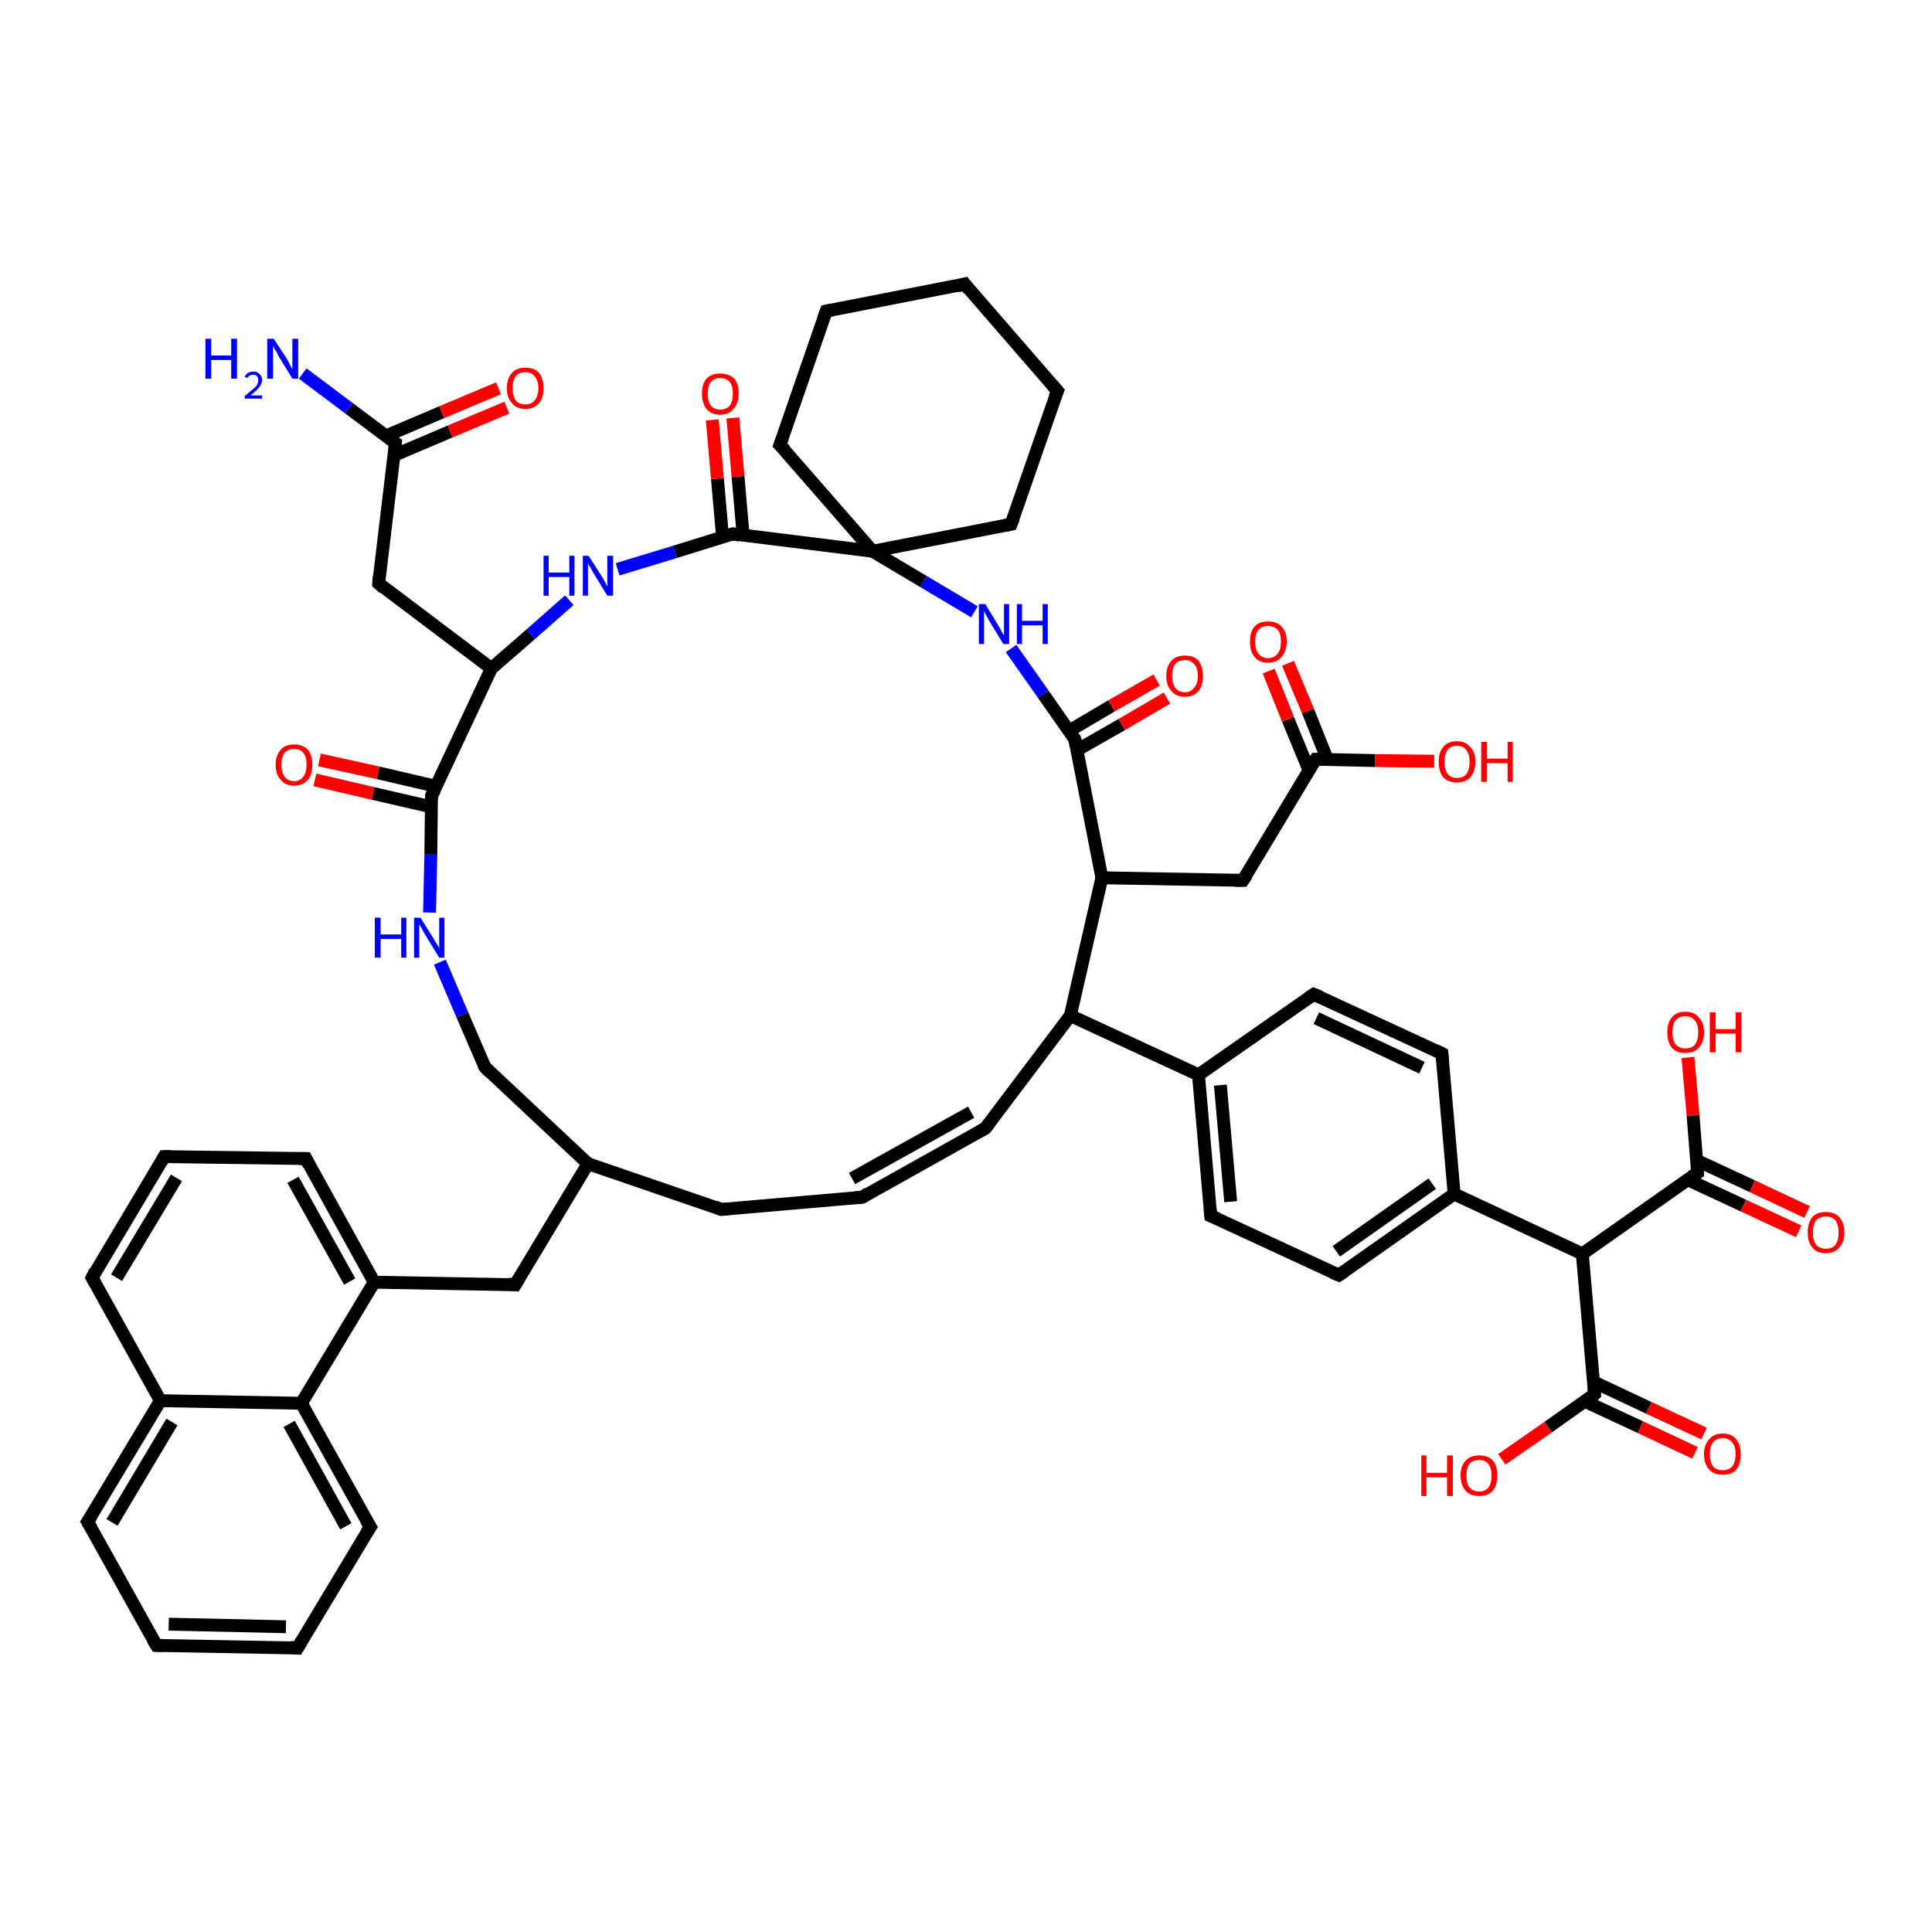 <?xml version='1.0' encoding='iso-8859-1'?>
<svg version='1.1' baseProfile='full'
              xmlns='http://www.w3.org/2000/svg'
                      xmlns:rdkit='http://www.rdkit.org/xml'
                      xmlns:xlink='http://www.w3.org/1999/xlink'
                  xml:space='preserve'
width='300px' height='300px' viewBox='0 0 300 300'>
<!-- END OF HEADER -->
<rect style='opacity:1.0;fill:#FFFFFF;stroke:none' width='300.0' height='300.0' x='0.0' y='0.0'> </rect>
<path class='bond-0 atom-0 atom-1' d='M 263.2,225.6 L 254.7,221.6' style='fill:none;fill-rule:evenodd;stroke:#FF0000;stroke-width:2.0px;stroke-linecap:butt;stroke-linejoin:miter;stroke-opacity:1' />
<path class='bond-0 atom-0 atom-1' d='M 254.7,221.6 L 246.1,217.6' style='fill:none;fill-rule:evenodd;stroke:#000000;stroke-width:2.0px;stroke-linecap:butt;stroke-linejoin:miter;stroke-opacity:1' />
<path class='bond-0 atom-0 atom-1' d='M 264.6,222.6 L 256.0,218.6' style='fill:none;fill-rule:evenodd;stroke:#FF0000;stroke-width:2.0px;stroke-linecap:butt;stroke-linejoin:miter;stroke-opacity:1' />
<path class='bond-0 atom-0 atom-1' d='M 256.0,218.6 L 247.5,214.6' style='fill:none;fill-rule:evenodd;stroke:#000000;stroke-width:2.0px;stroke-linecap:butt;stroke-linejoin:miter;stroke-opacity:1' />
<path class='bond-1 atom-1 atom-2' d='M 247.6,216.5 L 240.4,221.6' style='fill:none;fill-rule:evenodd;stroke:#000000;stroke-width:2.0px;stroke-linecap:butt;stroke-linejoin:miter;stroke-opacity:1' />
<path class='bond-1 atom-1 atom-2' d='M 240.4,221.6 L 233.2,226.6' style='fill:none;fill-rule:evenodd;stroke:#FF0000;stroke-width:2.0px;stroke-linecap:butt;stroke-linejoin:miter;stroke-opacity:1' />
<path class='bond-2 atom-1 atom-3' d='M 247.6,216.5 L 245.7,194.7' style='fill:none;fill-rule:evenodd;stroke:#000000;stroke-width:2.0px;stroke-linecap:butt;stroke-linejoin:miter;stroke-opacity:1' />
<path class='bond-3 atom-3 atom-4' d='M 245.7,194.7 L 263.6,182.1' style='fill:none;fill-rule:evenodd;stroke:#000000;stroke-width:2.0px;stroke-linecap:butt;stroke-linejoin:miter;stroke-opacity:1' />
<path class='bond-4 atom-4 atom-5' d='M 262.1,183.2 L 270.7,187.2' style='fill:none;fill-rule:evenodd;stroke:#000000;stroke-width:2.0px;stroke-linecap:butt;stroke-linejoin:miter;stroke-opacity:1' />
<path class='bond-4 atom-4 atom-5' d='M 270.7,187.2 L 279.3,191.2' style='fill:none;fill-rule:evenodd;stroke:#FF0000;stroke-width:2.0px;stroke-linecap:butt;stroke-linejoin:miter;stroke-opacity:1' />
<path class='bond-4 atom-4 atom-5' d='M 263.5,180.2 L 272.1,184.2' style='fill:none;fill-rule:evenodd;stroke:#000000;stroke-width:2.0px;stroke-linecap:butt;stroke-linejoin:miter;stroke-opacity:1' />
<path class='bond-4 atom-4 atom-5' d='M 272.1,184.2 L 280.6,188.2' style='fill:none;fill-rule:evenodd;stroke:#FF0000;stroke-width:2.0px;stroke-linecap:butt;stroke-linejoin:miter;stroke-opacity:1' />
<path class='bond-5 atom-4 atom-6' d='M 263.6,182.1 L 262.9,173.2' style='fill:none;fill-rule:evenodd;stroke:#000000;stroke-width:2.0px;stroke-linecap:butt;stroke-linejoin:miter;stroke-opacity:1' />
<path class='bond-5 atom-4 atom-6' d='M 262.9,173.2 L 262.1,164.2' style='fill:none;fill-rule:evenodd;stroke:#FF0000;stroke-width:2.0px;stroke-linecap:butt;stroke-linejoin:miter;stroke-opacity:1' />
<path class='bond-6 atom-3 atom-7' d='M 245.7,194.7 L 225.8,185.4' style='fill:none;fill-rule:evenodd;stroke:#000000;stroke-width:2.0px;stroke-linecap:butt;stroke-linejoin:miter;stroke-opacity:1' />
<path class='bond-7 atom-7 atom-8' d='M 225.8,185.4 L 207.9,198.0' style='fill:none;fill-rule:evenodd;stroke:#000000;stroke-width:2.0px;stroke-linecap:butt;stroke-linejoin:miter;stroke-opacity:1' />
<path class='bond-7 atom-7 atom-8' d='M 222.4,183.8 L 207.5,194.3' style='fill:none;fill-rule:evenodd;stroke:#000000;stroke-width:2.0px;stroke-linecap:butt;stroke-linejoin:miter;stroke-opacity:1' />
<path class='bond-8 atom-8 atom-9' d='M 207.9,198.0 L 188.0,188.8' style='fill:none;fill-rule:evenodd;stroke:#000000;stroke-width:2.0px;stroke-linecap:butt;stroke-linejoin:miter;stroke-opacity:1' />
<path class='bond-9 atom-9 atom-10' d='M 188.0,188.8 L 186.1,166.9' style='fill:none;fill-rule:evenodd;stroke:#000000;stroke-width:2.0px;stroke-linecap:butt;stroke-linejoin:miter;stroke-opacity:1' />
<path class='bond-9 atom-9 atom-10' d='M 191.1,186.6 L 189.5,168.5' style='fill:none;fill-rule:evenodd;stroke:#000000;stroke-width:2.0px;stroke-linecap:butt;stroke-linejoin:miter;stroke-opacity:1' />
<path class='bond-10 atom-10 atom-11' d='M 186.1,166.9 L 204.0,154.4' style='fill:none;fill-rule:evenodd;stroke:#000000;stroke-width:2.0px;stroke-linecap:butt;stroke-linejoin:miter;stroke-opacity:1' />
<path class='bond-11 atom-11 atom-12' d='M 204.0,154.4 L 223.9,163.6' style='fill:none;fill-rule:evenodd;stroke:#000000;stroke-width:2.0px;stroke-linecap:butt;stroke-linejoin:miter;stroke-opacity:1' />
<path class='bond-11 atom-11 atom-12' d='M 204.4,158.1 L 220.8,165.8' style='fill:none;fill-rule:evenodd;stroke:#000000;stroke-width:2.0px;stroke-linecap:butt;stroke-linejoin:miter;stroke-opacity:1' />
<path class='bond-12 atom-10 atom-13' d='M 186.1,166.9 L 166.2,157.7' style='fill:none;fill-rule:evenodd;stroke:#000000;stroke-width:2.0px;stroke-linecap:butt;stroke-linejoin:miter;stroke-opacity:1' />
<path class='bond-13 atom-13 atom-14' d='M 166.2,157.7 L 153.0,175.2' style='fill:none;fill-rule:evenodd;stroke:#000000;stroke-width:2.0px;stroke-linecap:butt;stroke-linejoin:miter;stroke-opacity:1' />
<path class='bond-14 atom-14 atom-15' d='M 153.0,175.2 L 133.9,185.9' style='fill:none;fill-rule:evenodd;stroke:#000000;stroke-width:2.0px;stroke-linecap:butt;stroke-linejoin:miter;stroke-opacity:1' />
<path class='bond-14 atom-14 atom-15' d='M 150.8,172.7 L 132.3,183.0' style='fill:none;fill-rule:evenodd;stroke:#000000;stroke-width:2.0px;stroke-linecap:butt;stroke-linejoin:miter;stroke-opacity:1' />
<path class='bond-15 atom-15 atom-16' d='M 133.9,185.9 L 112.0,187.8' style='fill:none;fill-rule:evenodd;stroke:#000000;stroke-width:2.0px;stroke-linecap:butt;stroke-linejoin:miter;stroke-opacity:1' />
<path class='bond-16 atom-16 atom-17' d='M 112.0,187.8 L 91.3,180.7' style='fill:none;fill-rule:evenodd;stroke:#000000;stroke-width:2.0px;stroke-linecap:butt;stroke-linejoin:miter;stroke-opacity:1' />
<path class='bond-17 atom-17 atom-18' d='M 91.3,180.7 L 75.3,165.7' style='fill:none;fill-rule:evenodd;stroke:#000000;stroke-width:2.0px;stroke-linecap:butt;stroke-linejoin:miter;stroke-opacity:1' />
<path class='bond-18 atom-18 atom-19' d='M 75.3,165.7 L 71.8,157.6' style='fill:none;fill-rule:evenodd;stroke:#000000;stroke-width:2.0px;stroke-linecap:butt;stroke-linejoin:miter;stroke-opacity:1' />
<path class='bond-18 atom-18 atom-19' d='M 71.8,157.6 L 68.3,149.4' style='fill:none;fill-rule:evenodd;stroke:#0000FF;stroke-width:2.0px;stroke-linecap:butt;stroke-linejoin:miter;stroke-opacity:1' />
<path class='bond-19 atom-19 atom-20' d='M 66.7,141.7 L 66.9,132.7' style='fill:none;fill-rule:evenodd;stroke:#0000FF;stroke-width:2.0px;stroke-linecap:butt;stroke-linejoin:miter;stroke-opacity:1' />
<path class='bond-19 atom-19 atom-20' d='M 66.9,132.7 L 67.0,123.6' style='fill:none;fill-rule:evenodd;stroke:#000000;stroke-width:2.0px;stroke-linecap:butt;stroke-linejoin:miter;stroke-opacity:1' />
<path class='bond-20 atom-20 atom-21' d='M 67.7,122.1 L 58.7,120.0' style='fill:none;fill-rule:evenodd;stroke:#000000;stroke-width:2.0px;stroke-linecap:butt;stroke-linejoin:miter;stroke-opacity:1' />
<path class='bond-20 atom-20 atom-21' d='M 58.7,120.0 L 49.6,118.0' style='fill:none;fill-rule:evenodd;stroke:#FF0000;stroke-width:2.0px;stroke-linecap:butt;stroke-linejoin:miter;stroke-opacity:1' />
<path class='bond-20 atom-20 atom-21' d='M 67.0,125.3 L 57.9,123.2' style='fill:none;fill-rule:evenodd;stroke:#000000;stroke-width:2.0px;stroke-linecap:butt;stroke-linejoin:miter;stroke-opacity:1' />
<path class='bond-20 atom-20 atom-21' d='M 57.9,123.2 L 48.9,121.1' style='fill:none;fill-rule:evenodd;stroke:#FF0000;stroke-width:2.0px;stroke-linecap:butt;stroke-linejoin:miter;stroke-opacity:1' />
<path class='bond-21 atom-20 atom-22' d='M 67.0,123.6 L 76.3,103.8' style='fill:none;fill-rule:evenodd;stroke:#000000;stroke-width:2.0px;stroke-linecap:butt;stroke-linejoin:miter;stroke-opacity:1' />
<path class='bond-22 atom-22 atom-23' d='M 76.3,103.8 L 82.4,98.5' style='fill:none;fill-rule:evenodd;stroke:#000000;stroke-width:2.0px;stroke-linecap:butt;stroke-linejoin:miter;stroke-opacity:1' />
<path class='bond-22 atom-22 atom-23' d='M 82.4,98.5 L 88.4,93.2' style='fill:none;fill-rule:evenodd;stroke:#0000FF;stroke-width:2.0px;stroke-linecap:butt;stroke-linejoin:miter;stroke-opacity:1' />
<path class='bond-23 atom-23 atom-24' d='M 95.9,88.4 L 104.8,85.7' style='fill:none;fill-rule:evenodd;stroke:#0000FF;stroke-width:2.0px;stroke-linecap:butt;stroke-linejoin:miter;stroke-opacity:1' />
<path class='bond-23 atom-23 atom-24' d='M 104.8,85.7 L 113.8,82.9' style='fill:none;fill-rule:evenodd;stroke:#000000;stroke-width:2.0px;stroke-linecap:butt;stroke-linejoin:miter;stroke-opacity:1' />
<path class='bond-24 atom-24 atom-25' d='M 115.4,83.2 L 114.6,74.0' style='fill:none;fill-rule:evenodd;stroke:#000000;stroke-width:2.0px;stroke-linecap:butt;stroke-linejoin:miter;stroke-opacity:1' />
<path class='bond-24 atom-24 atom-25' d='M 114.6,74.0 L 113.8,64.9' style='fill:none;fill-rule:evenodd;stroke:#FF0000;stroke-width:2.0px;stroke-linecap:butt;stroke-linejoin:miter;stroke-opacity:1' />
<path class='bond-24 atom-24 atom-25' d='M 112.2,83.4 L 111.4,74.3' style='fill:none;fill-rule:evenodd;stroke:#000000;stroke-width:2.0px;stroke-linecap:butt;stroke-linejoin:miter;stroke-opacity:1' />
<path class='bond-24 atom-24 atom-25' d='M 111.4,74.3 L 110.6,65.2' style='fill:none;fill-rule:evenodd;stroke:#FF0000;stroke-width:2.0px;stroke-linecap:butt;stroke-linejoin:miter;stroke-opacity:1' />
<path class='bond-25 atom-24 atom-26' d='M 113.8,82.9 L 135.5,85.6' style='fill:none;fill-rule:evenodd;stroke:#000000;stroke-width:2.0px;stroke-linecap:butt;stroke-linejoin:miter;stroke-opacity:1' />
<path class='bond-26 atom-26 atom-27' d='M 135.5,85.6 L 143.4,90.3' style='fill:none;fill-rule:evenodd;stroke:#000000;stroke-width:2.0px;stroke-linecap:butt;stroke-linejoin:miter;stroke-opacity:1' />
<path class='bond-26 atom-26 atom-27' d='M 143.4,90.3 L 151.3,95.0' style='fill:none;fill-rule:evenodd;stroke:#0000FF;stroke-width:2.0px;stroke-linecap:butt;stroke-linejoin:miter;stroke-opacity:1' />
<path class='bond-27 atom-27 atom-28' d='M 157.0,100.7 L 162.0,107.8' style='fill:none;fill-rule:evenodd;stroke:#0000FF;stroke-width:2.0px;stroke-linecap:butt;stroke-linejoin:miter;stroke-opacity:1' />
<path class='bond-27 atom-27 atom-28' d='M 162.0,107.8 L 166.9,114.8' style='fill:none;fill-rule:evenodd;stroke:#000000;stroke-width:2.0px;stroke-linecap:butt;stroke-linejoin:miter;stroke-opacity:1' />
<path class='bond-28 atom-28 atom-29' d='M 167.2,116.5 L 174.2,112.5' style='fill:none;fill-rule:evenodd;stroke:#000000;stroke-width:2.0px;stroke-linecap:butt;stroke-linejoin:miter;stroke-opacity:1' />
<path class='bond-28 atom-28 atom-29' d='M 174.2,112.5 L 181.2,108.4' style='fill:none;fill-rule:evenodd;stroke:#FF0000;stroke-width:2.0px;stroke-linecap:butt;stroke-linejoin:miter;stroke-opacity:1' />
<path class='bond-28 atom-28 atom-29' d='M 166.0,113.5 L 172.6,109.6' style='fill:none;fill-rule:evenodd;stroke:#000000;stroke-width:2.0px;stroke-linecap:butt;stroke-linejoin:miter;stroke-opacity:1' />
<path class='bond-28 atom-28 atom-29' d='M 172.6,109.6 L 179.6,105.6' style='fill:none;fill-rule:evenodd;stroke:#FF0000;stroke-width:2.0px;stroke-linecap:butt;stroke-linejoin:miter;stroke-opacity:1' />
<path class='bond-29 atom-28 atom-30' d='M 166.9,114.8 L 171.1,136.3' style='fill:none;fill-rule:evenodd;stroke:#000000;stroke-width:2.0px;stroke-linecap:butt;stroke-linejoin:miter;stroke-opacity:1' />
<path class='bond-30 atom-30 atom-31' d='M 171.1,136.3 L 193.0,136.7' style='fill:none;fill-rule:evenodd;stroke:#000000;stroke-width:2.0px;stroke-linecap:butt;stroke-linejoin:miter;stroke-opacity:1' />
<path class='bond-31 atom-31 atom-32' d='M 193.0,136.7 L 204.3,117.9' style='fill:none;fill-rule:evenodd;stroke:#000000;stroke-width:2.0px;stroke-linecap:butt;stroke-linejoin:miter;stroke-opacity:1' />
<path class='bond-32 atom-32 atom-33' d='M 206.1,117.9 L 203.1,110.4' style='fill:none;fill-rule:evenodd;stroke:#000000;stroke-width:2.0px;stroke-linecap:butt;stroke-linejoin:miter;stroke-opacity:1' />
<path class='bond-32 atom-32 atom-33' d='M 203.1,110.4 L 200.0,103.0' style='fill:none;fill-rule:evenodd;stroke:#FF0000;stroke-width:2.0px;stroke-linecap:butt;stroke-linejoin:miter;stroke-opacity:1' />
<path class='bond-32 atom-32 atom-33' d='M 203.3,119.7 L 200.0,111.7' style='fill:none;fill-rule:evenodd;stroke:#000000;stroke-width:2.0px;stroke-linecap:butt;stroke-linejoin:miter;stroke-opacity:1' />
<path class='bond-32 atom-32 atom-33' d='M 200.0,111.7 L 197.0,104.2' style='fill:none;fill-rule:evenodd;stroke:#FF0000;stroke-width:2.0px;stroke-linecap:butt;stroke-linejoin:miter;stroke-opacity:1' />
<path class='bond-33 atom-32 atom-34' d='M 204.3,117.9 L 213.5,118.1' style='fill:none;fill-rule:evenodd;stroke:#000000;stroke-width:2.0px;stroke-linecap:butt;stroke-linejoin:miter;stroke-opacity:1' />
<path class='bond-33 atom-32 atom-34' d='M 213.5,118.1 L 222.7,118.2' style='fill:none;fill-rule:evenodd;stroke:#FF0000;stroke-width:2.0px;stroke-linecap:butt;stroke-linejoin:miter;stroke-opacity:1' />
<path class='bond-34 atom-26 atom-35' d='M 135.5,85.6 L 157.0,81.4' style='fill:none;fill-rule:evenodd;stroke:#000000;stroke-width:2.0px;stroke-linecap:butt;stroke-linejoin:miter;stroke-opacity:1' />
<path class='bond-35 atom-35 atom-36' d='M 157.0,81.4 L 164.2,60.7' style='fill:none;fill-rule:evenodd;stroke:#000000;stroke-width:2.0px;stroke-linecap:butt;stroke-linejoin:miter;stroke-opacity:1' />
<path class='bond-36 atom-36 atom-37' d='M 164.2,60.7 L 149.8,44.1' style='fill:none;fill-rule:evenodd;stroke:#000000;stroke-width:2.0px;stroke-linecap:butt;stroke-linejoin:miter;stroke-opacity:1' />
<path class='bond-37 atom-37 atom-38' d='M 149.8,44.1 L 128.3,48.3' style='fill:none;fill-rule:evenodd;stroke:#000000;stroke-width:2.0px;stroke-linecap:butt;stroke-linejoin:miter;stroke-opacity:1' />
<path class='bond-38 atom-38 atom-39' d='M 128.3,48.3 L 121.1,69.1' style='fill:none;fill-rule:evenodd;stroke:#000000;stroke-width:2.0px;stroke-linecap:butt;stroke-linejoin:miter;stroke-opacity:1' />
<path class='bond-39 atom-22 atom-40' d='M 76.3,103.8 L 58.8,90.6' style='fill:none;fill-rule:evenodd;stroke:#000000;stroke-width:2.0px;stroke-linecap:butt;stroke-linejoin:miter;stroke-opacity:1' />
<path class='bond-40 atom-40 atom-41' d='M 58.8,90.6 L 61.4,68.8' style='fill:none;fill-rule:evenodd;stroke:#000000;stroke-width:2.0px;stroke-linecap:butt;stroke-linejoin:miter;stroke-opacity:1' />
<path class='bond-41 atom-41 atom-42' d='M 61.2,70.7 L 69.9,67.0' style='fill:none;fill-rule:evenodd;stroke:#000000;stroke-width:2.0px;stroke-linecap:butt;stroke-linejoin:miter;stroke-opacity:1' />
<path class='bond-41 atom-41 atom-42' d='M 69.9,67.0 L 78.7,63.3' style='fill:none;fill-rule:evenodd;stroke:#FF0000;stroke-width:2.0px;stroke-linecap:butt;stroke-linejoin:miter;stroke-opacity:1' />
<path class='bond-41 atom-41 atom-42' d='M 59.9,67.7 L 68.6,64.0' style='fill:none;fill-rule:evenodd;stroke:#000000;stroke-width:2.0px;stroke-linecap:butt;stroke-linejoin:miter;stroke-opacity:1' />
<path class='bond-41 atom-41 atom-42' d='M 68.6,64.0 L 77.4,60.3' style='fill:none;fill-rule:evenodd;stroke:#FF0000;stroke-width:2.0px;stroke-linecap:butt;stroke-linejoin:miter;stroke-opacity:1' />
<path class='bond-42 atom-41 atom-43' d='M 61.4,68.8 L 54.2,63.4' style='fill:none;fill-rule:evenodd;stroke:#000000;stroke-width:2.0px;stroke-linecap:butt;stroke-linejoin:miter;stroke-opacity:1' />
<path class='bond-42 atom-41 atom-43' d='M 54.2,63.4 L 47.0,58.0' style='fill:none;fill-rule:evenodd;stroke:#0000FF;stroke-width:2.0px;stroke-linecap:butt;stroke-linejoin:miter;stroke-opacity:1' />
<path class='bond-43 atom-17 atom-44' d='M 91.3,180.7 L 80.0,199.5' style='fill:none;fill-rule:evenodd;stroke:#000000;stroke-width:2.0px;stroke-linecap:butt;stroke-linejoin:miter;stroke-opacity:1' />
<path class='bond-44 atom-44 atom-45' d='M 80.0,199.5 L 58.1,199.1' style='fill:none;fill-rule:evenodd;stroke:#000000;stroke-width:2.0px;stroke-linecap:butt;stroke-linejoin:miter;stroke-opacity:1' />
<path class='bond-45 atom-45 atom-46' d='M 58.1,199.1 L 46.8,217.9' style='fill:none;fill-rule:evenodd;stroke:#000000;stroke-width:2.0px;stroke-linecap:butt;stroke-linejoin:miter;stroke-opacity:1' />
<path class='bond-46 atom-46 atom-47' d='M 46.8,217.9 L 57.5,237.1' style='fill:none;fill-rule:evenodd;stroke:#000000;stroke-width:2.0px;stroke-linecap:butt;stroke-linejoin:miter;stroke-opacity:1' />
<path class='bond-46 atom-46 atom-47' d='M 44.9,221.1 L 53.7,237.0' style='fill:none;fill-rule:evenodd;stroke:#000000;stroke-width:2.0px;stroke-linecap:butt;stroke-linejoin:miter;stroke-opacity:1' />
<path class='bond-47 atom-47 atom-48' d='M 57.5,237.1 L 46.2,255.9' style='fill:none;fill-rule:evenodd;stroke:#000000;stroke-width:2.0px;stroke-linecap:butt;stroke-linejoin:miter;stroke-opacity:1' />
<path class='bond-48 atom-48 atom-49' d='M 46.2,255.9 L 24.3,255.5' style='fill:none;fill-rule:evenodd;stroke:#000000;stroke-width:2.0px;stroke-linecap:butt;stroke-linejoin:miter;stroke-opacity:1' />
<path class='bond-48 atom-48 atom-49' d='M 44.4,252.6 L 26.2,252.2' style='fill:none;fill-rule:evenodd;stroke:#000000;stroke-width:2.0px;stroke-linecap:butt;stroke-linejoin:miter;stroke-opacity:1' />
<path class='bond-49 atom-49 atom-50' d='M 24.3,255.5 L 13.6,236.3' style='fill:none;fill-rule:evenodd;stroke:#000000;stroke-width:2.0px;stroke-linecap:butt;stroke-linejoin:miter;stroke-opacity:1' />
<path class='bond-50 atom-50 atom-51' d='M 13.6,236.3 L 24.9,217.5' style='fill:none;fill-rule:evenodd;stroke:#000000;stroke-width:2.0px;stroke-linecap:butt;stroke-linejoin:miter;stroke-opacity:1' />
<path class='bond-50 atom-50 atom-51' d='M 17.4,236.4 L 26.7,220.8' style='fill:none;fill-rule:evenodd;stroke:#000000;stroke-width:2.0px;stroke-linecap:butt;stroke-linejoin:miter;stroke-opacity:1' />
<path class='bond-51 atom-51 atom-52' d='M 24.9,217.5 L 14.3,198.4' style='fill:none;fill-rule:evenodd;stroke:#000000;stroke-width:2.0px;stroke-linecap:butt;stroke-linejoin:miter;stroke-opacity:1' />
<path class='bond-52 atom-52 atom-53' d='M 14.3,198.4 L 25.5,179.6' style='fill:none;fill-rule:evenodd;stroke:#000000;stroke-width:2.0px;stroke-linecap:butt;stroke-linejoin:miter;stroke-opacity:1' />
<path class='bond-52 atom-52 atom-53' d='M 18.1,198.4 L 27.4,182.9' style='fill:none;fill-rule:evenodd;stroke:#000000;stroke-width:2.0px;stroke-linecap:butt;stroke-linejoin:miter;stroke-opacity:1' />
<path class='bond-53 atom-53 atom-54' d='M 25.5,179.6 L 47.5,179.9' style='fill:none;fill-rule:evenodd;stroke:#000000;stroke-width:2.0px;stroke-linecap:butt;stroke-linejoin:miter;stroke-opacity:1' />
<path class='bond-54 atom-12 atom-7' d='M 223.9,163.6 L 225.8,185.4' style='fill:none;fill-rule:evenodd;stroke:#000000;stroke-width:2.0px;stroke-linecap:butt;stroke-linejoin:miter;stroke-opacity:1' />
<path class='bond-55 atom-30 atom-13' d='M 171.1,136.3 L 166.2,157.7' style='fill:none;fill-rule:evenodd;stroke:#000000;stroke-width:2.0px;stroke-linecap:butt;stroke-linejoin:miter;stroke-opacity:1' />
<path class='bond-56 atom-39 atom-26' d='M 121.1,69.1 L 135.5,85.6' style='fill:none;fill-rule:evenodd;stroke:#000000;stroke-width:2.0px;stroke-linecap:butt;stroke-linejoin:miter;stroke-opacity:1' />
<path class='bond-57 atom-51 atom-46' d='M 24.9,217.5 L 46.8,217.9' style='fill:none;fill-rule:evenodd;stroke:#000000;stroke-width:2.0px;stroke-linecap:butt;stroke-linejoin:miter;stroke-opacity:1' />
<path class='bond-58 atom-54 atom-45' d='M 47.5,179.9 L 58.1,199.1' style='fill:none;fill-rule:evenodd;stroke:#000000;stroke-width:2.0px;stroke-linecap:butt;stroke-linejoin:miter;stroke-opacity:1' />
<path class='bond-58 atom-54 atom-45' d='M 45.5,183.2 L 54.3,199.0' style='fill:none;fill-rule:evenodd;stroke:#000000;stroke-width:2.0px;stroke-linecap:butt;stroke-linejoin:miter;stroke-opacity:1' />
<path d='M 247.3,216.8 L 247.6,216.5 L 247.5,215.4' style='fill:none;stroke:#000000;stroke-width:2.0px;stroke-linecap:butt;stroke-linejoin:miter;stroke-opacity:1;' />
<path d='M 262.7,182.7 L 263.6,182.1 L 263.6,181.7' style='fill:none;stroke:#000000;stroke-width:2.0px;stroke-linecap:butt;stroke-linejoin:miter;stroke-opacity:1;' />
<path d='M 208.8,197.4 L 207.9,198.0 L 206.9,197.6' style='fill:none;stroke:#000000;stroke-width:2.0px;stroke-linecap:butt;stroke-linejoin:miter;stroke-opacity:1;' />
<path d='M 189.0,189.2 L 188.0,188.8 L 187.9,187.7' style='fill:none;stroke:#000000;stroke-width:2.0px;stroke-linecap:butt;stroke-linejoin:miter;stroke-opacity:1;' />
<path d='M 203.1,155.0 L 204.0,154.4 L 205.0,154.8' style='fill:none;stroke:#000000;stroke-width:2.0px;stroke-linecap:butt;stroke-linejoin:miter;stroke-opacity:1;' />
<path d='M 222.9,163.1 L 223.9,163.6 L 224.0,164.7' style='fill:none;stroke:#000000;stroke-width:2.0px;stroke-linecap:butt;stroke-linejoin:miter;stroke-opacity:1;' />
<path d='M 153.7,174.3 L 153.0,175.2 L 152.1,175.7' style='fill:none;stroke:#000000;stroke-width:2.0px;stroke-linecap:butt;stroke-linejoin:miter;stroke-opacity:1;' />
<path d='M 134.8,185.3 L 133.9,185.9 L 132.8,186.0' style='fill:none;stroke:#000000;stroke-width:2.0px;stroke-linecap:butt;stroke-linejoin:miter;stroke-opacity:1;' />
<path d='M 113.1,187.7 L 112.0,187.8 L 111.0,187.4' style='fill:none;stroke:#000000;stroke-width:2.0px;stroke-linecap:butt;stroke-linejoin:miter;stroke-opacity:1;' />
<path d='M 76.1,166.5 L 75.3,165.7 L 75.1,165.3' style='fill:none;stroke:#000000;stroke-width:2.0px;stroke-linecap:butt;stroke-linejoin:miter;stroke-opacity:1;' />
<path d='M 67.0,124.1 L 67.0,123.6 L 67.5,122.6' style='fill:none;stroke:#000000;stroke-width:2.0px;stroke-linecap:butt;stroke-linejoin:miter;stroke-opacity:1;' />
<path d='M 113.3,83.1 L 113.8,82.9 L 114.9,83.1' style='fill:none;stroke:#000000;stroke-width:2.0px;stroke-linecap:butt;stroke-linejoin:miter;stroke-opacity:1;' />
<path d='M 166.7,114.5 L 166.9,114.8 L 167.1,115.9' style='fill:none;stroke:#000000;stroke-width:2.0px;stroke-linecap:butt;stroke-linejoin:miter;stroke-opacity:1;' />
<path d='M 191.9,136.7 L 193.0,136.7 L 193.6,135.8' style='fill:none;stroke:#000000;stroke-width:2.0px;stroke-linecap:butt;stroke-linejoin:miter;stroke-opacity:1;' />
<path d='M 203.7,118.8 L 204.3,117.9 L 204.8,117.9' style='fill:none;stroke:#000000;stroke-width:2.0px;stroke-linecap:butt;stroke-linejoin:miter;stroke-opacity:1;' />
<path d='M 156.0,81.6 L 157.0,81.4 L 157.4,80.4' style='fill:none;stroke:#000000;stroke-width:2.0px;stroke-linecap:butt;stroke-linejoin:miter;stroke-opacity:1;' />
<path d='M 163.8,61.7 L 164.2,60.7 L 163.4,59.8' style='fill:none;stroke:#000000;stroke-width:2.0px;stroke-linecap:butt;stroke-linejoin:miter;stroke-opacity:1;' />
<path d='M 150.5,45.0 L 149.8,44.1 L 148.7,44.4' style='fill:none;stroke:#000000;stroke-width:2.0px;stroke-linecap:butt;stroke-linejoin:miter;stroke-opacity:1;' />
<path d='M 129.3,48.1 L 128.3,48.3 L 127.9,49.4' style='fill:none;stroke:#000000;stroke-width:2.0px;stroke-linecap:butt;stroke-linejoin:miter;stroke-opacity:1;' />
<path d='M 121.5,68.0 L 121.1,69.1 L 121.9,69.9' style='fill:none;stroke:#000000;stroke-width:2.0px;stroke-linecap:butt;stroke-linejoin:miter;stroke-opacity:1;' />
<path d='M 59.6,91.3 L 58.8,90.6 L 58.9,89.5' style='fill:none;stroke:#000000;stroke-width:2.0px;stroke-linecap:butt;stroke-linejoin:miter;stroke-opacity:1;' />
<path d='M 61.3,69.9 L 61.4,68.8 L 61.1,68.6' style='fill:none;stroke:#000000;stroke-width:2.0px;stroke-linecap:butt;stroke-linejoin:miter;stroke-opacity:1;' />
<path d='M 80.6,198.5 L 80.0,199.5 L 78.9,199.4' style='fill:none;stroke:#000000;stroke-width:2.0px;stroke-linecap:butt;stroke-linejoin:miter;stroke-opacity:1;' />
<path d='M 56.9,236.1 L 57.5,237.1 L 56.9,238.0' style='fill:none;stroke:#000000;stroke-width:2.0px;stroke-linecap:butt;stroke-linejoin:miter;stroke-opacity:1;' />
<path d='M 46.8,254.9 L 46.2,255.9 L 45.1,255.8' style='fill:none;stroke:#000000;stroke-width:2.0px;stroke-linecap:butt;stroke-linejoin:miter;stroke-opacity:1;' />
<path d='M 25.4,255.5 L 24.3,255.5 L 23.7,254.5' style='fill:none;stroke:#000000;stroke-width:2.0px;stroke-linecap:butt;stroke-linejoin:miter;stroke-opacity:1;' />
<path d='M 14.2,237.3 L 13.6,236.3 L 14.2,235.4' style='fill:none;stroke:#000000;stroke-width:2.0px;stroke-linecap:butt;stroke-linejoin:miter;stroke-opacity:1;' />
<path d='M 14.8,199.3 L 14.3,198.4 L 14.8,197.4' style='fill:none;stroke:#000000;stroke-width:2.0px;stroke-linecap:butt;stroke-linejoin:miter;stroke-opacity:1;' />
<path d='M 25.0,180.5 L 25.5,179.6 L 26.6,179.6' style='fill:none;stroke:#000000;stroke-width:2.0px;stroke-linecap:butt;stroke-linejoin:miter;stroke-opacity:1;' />
<path d='M 46.4,179.9 L 47.5,179.9 L 48.0,180.9' style='fill:none;stroke:#000000;stroke-width:2.0px;stroke-linecap:butt;stroke-linejoin:miter;stroke-opacity:1;' />
<path class='atom-0' d='M 264.6 225.8
Q 264.6 224.3, 265.4 223.5
Q 266.1 222.6, 267.5 222.6
Q 268.9 222.6, 269.6 223.5
Q 270.3 224.3, 270.3 225.8
Q 270.3 227.3, 269.6 228.2
Q 268.9 229.0, 267.5 229.0
Q 266.1 229.0, 265.4 228.2
Q 264.6 227.3, 264.6 225.8
M 267.5 228.3
Q 268.4 228.3, 269.0 227.7
Q 269.5 227.0, 269.5 225.8
Q 269.5 224.6, 269.0 224.0
Q 268.4 223.3, 267.5 223.3
Q 266.5 223.3, 266.0 224.0
Q 265.5 224.6, 265.5 225.8
Q 265.5 227.0, 266.0 227.7
Q 266.5 228.3, 267.5 228.3
' fill='#FF0000'/>
<path class='atom-2' d='M 220.7 226.0
L 221.5 226.0
L 221.5 228.7
L 224.7 228.7
L 224.7 226.0
L 225.6 226.0
L 225.6 232.3
L 224.7 232.3
L 224.7 229.4
L 221.5 229.4
L 221.5 232.3
L 220.7 232.3
L 220.7 226.0
' fill='#FF0000'/>
<path class='atom-2' d='M 226.8 229.1
Q 226.8 227.6, 227.6 226.8
Q 228.3 226.0, 229.7 226.0
Q 231.1 226.0, 231.8 226.8
Q 232.5 227.6, 232.5 229.1
Q 232.5 230.6, 231.8 231.5
Q 231.0 232.3, 229.7 232.3
Q 228.3 232.3, 227.6 231.5
Q 226.8 230.6, 226.8 229.1
M 229.7 231.6
Q 230.6 231.6, 231.1 231.0
Q 231.6 230.4, 231.6 229.1
Q 231.6 227.9, 231.1 227.3
Q 230.6 226.7, 229.7 226.7
Q 228.7 226.7, 228.2 227.3
Q 227.7 227.9, 227.7 229.1
Q 227.7 230.4, 228.2 231.0
Q 228.7 231.6, 229.7 231.6
' fill='#FF0000'/>
<path class='atom-5' d='M 280.7 191.4
Q 280.7 189.9, 281.4 189.0
Q 282.1 188.2, 283.5 188.2
Q 284.9 188.2, 285.6 189.0
Q 286.4 189.9, 286.4 191.4
Q 286.4 192.9, 285.6 193.7
Q 284.9 194.6, 283.5 194.6
Q 282.1 194.6, 281.4 193.7
Q 280.7 192.9, 280.7 191.4
M 283.5 193.9
Q 284.5 193.9, 285.0 193.3
Q 285.5 192.6, 285.5 191.4
Q 285.5 190.2, 285.0 189.5
Q 284.5 188.9, 283.5 188.9
Q 282.6 188.9, 282.0 189.5
Q 281.5 190.1, 281.5 191.4
Q 281.5 192.6, 282.0 193.3
Q 282.6 193.9, 283.5 193.9
' fill='#FF0000'/>
<path class='atom-6' d='M 258.9 160.3
Q 258.9 158.8, 259.6 158.0
Q 260.3 157.1, 261.7 157.1
Q 263.1 157.1, 263.8 158.0
Q 264.6 158.8, 264.6 160.3
Q 264.6 161.8, 263.8 162.7
Q 263.1 163.5, 261.7 163.5
Q 260.3 163.5, 259.6 162.7
Q 258.9 161.8, 258.9 160.3
M 261.7 162.8
Q 262.7 162.8, 263.2 162.2
Q 263.7 161.5, 263.7 160.3
Q 263.7 159.1, 263.2 158.5
Q 262.7 157.8, 261.7 157.8
Q 260.8 157.8, 260.2 158.4
Q 259.7 159.1, 259.7 160.3
Q 259.7 161.5, 260.2 162.2
Q 260.8 162.8, 261.7 162.8
' fill='#FF0000'/>
<path class='atom-6' d='M 265.5 157.2
L 266.4 157.2
L 266.4 159.8
L 269.5 159.8
L 269.5 157.2
L 270.4 157.2
L 270.4 163.4
L 269.5 163.4
L 269.5 160.5
L 266.4 160.5
L 266.4 163.4
L 265.5 163.4
L 265.5 157.2
' fill='#FF0000'/>
<path class='atom-19' d='M 58.2 142.5
L 59.1 142.5
L 59.1 145.1
L 62.3 145.1
L 62.3 142.5
L 63.1 142.5
L 63.1 148.7
L 62.3 148.7
L 62.3 145.8
L 59.1 145.8
L 59.1 148.7
L 58.2 148.7
L 58.2 142.5
' fill='#0000FF'/>
<path class='atom-19' d='M 65.3 142.5
L 67.3 145.7
Q 67.5 146.1, 67.9 146.7
Q 68.2 147.2, 68.2 147.3
L 68.2 142.5
L 69.0 142.5
L 69.0 148.7
L 68.2 148.7
L 66.0 145.1
Q 65.7 144.6, 65.5 144.2
Q 65.2 143.7, 65.1 143.5
L 65.1 148.7
L 64.3 148.7
L 64.3 142.5
L 65.3 142.5
' fill='#0000FF'/>
<path class='atom-21' d='M 42.8 118.7
Q 42.8 117.3, 43.6 116.4
Q 44.3 115.6, 45.7 115.6
Q 47.0 115.6, 47.8 116.4
Q 48.5 117.3, 48.5 118.7
Q 48.5 120.3, 47.8 121.1
Q 47.0 122.0, 45.7 122.0
Q 44.3 122.0, 43.6 121.1
Q 42.8 120.3, 42.8 118.7
M 45.7 121.3
Q 46.6 121.3, 47.1 120.6
Q 47.6 120.0, 47.6 118.7
Q 47.6 117.5, 47.1 116.9
Q 46.6 116.3, 45.7 116.3
Q 44.7 116.3, 44.2 116.9
Q 43.7 117.5, 43.7 118.7
Q 43.7 120.0, 44.2 120.6
Q 44.7 121.3, 45.7 121.3
' fill='#FF0000'/>
<path class='atom-23' d='M 84.4 86.3
L 85.2 86.3
L 85.2 88.9
L 88.4 88.9
L 88.4 86.3
L 89.2 86.3
L 89.2 92.5
L 88.4 92.5
L 88.4 89.6
L 85.2 89.6
L 85.2 92.5
L 84.4 92.5
L 84.4 86.3
' fill='#0000FF'/>
<path class='atom-23' d='M 91.4 86.3
L 93.5 89.6
Q 93.7 89.9, 94.0 90.5
Q 94.3 91.1, 94.3 91.1
L 94.3 86.3
L 95.2 86.3
L 95.2 92.5
L 94.3 92.5
L 92.1 88.9
Q 91.9 88.5, 91.6 88.0
Q 91.3 87.5, 91.3 87.4
L 91.3 92.5
L 90.5 92.5
L 90.5 86.3
L 91.4 86.3
' fill='#0000FF'/>
<path class='atom-25' d='M 109.0 61.1
Q 109.0 59.6, 109.7 58.8
Q 110.5 58.0, 111.8 58.0
Q 113.2 58.0, 114.0 58.8
Q 114.7 59.6, 114.7 61.1
Q 114.7 62.6, 113.9 63.5
Q 113.2 64.4, 111.8 64.4
Q 110.5 64.4, 109.7 63.5
Q 109.0 62.6, 109.0 61.1
M 111.8 63.6
Q 112.8 63.6, 113.3 63.0
Q 113.8 62.4, 113.8 61.1
Q 113.8 59.9, 113.3 59.3
Q 112.8 58.7, 111.8 58.7
Q 110.9 58.7, 110.4 59.3
Q 109.9 59.9, 109.9 61.1
Q 109.9 62.4, 110.4 63.0
Q 110.9 63.6, 111.8 63.6
' fill='#FF0000'/>
<path class='atom-27' d='M 153.0 93.8
L 155.0 97.1
Q 155.2 97.4, 155.5 98.0
Q 155.8 98.6, 155.9 98.6
L 155.9 93.8
L 156.7 93.8
L 156.7 100.0
L 155.8 100.0
L 153.6 96.4
Q 153.4 96.0, 153.1 95.5
Q 152.9 95.0, 152.8 94.9
L 152.8 100.0
L 152.0 100.0
L 152.0 93.8
L 153.0 93.8
' fill='#0000FF'/>
<path class='atom-27' d='M 157.9 93.8
L 158.7 93.8
L 158.7 96.4
L 161.9 96.4
L 161.9 93.8
L 162.7 93.8
L 162.7 100.0
L 161.9 100.0
L 161.9 97.1
L 158.7 97.1
L 158.7 100.0
L 157.9 100.0
L 157.9 93.8
' fill='#0000FF'/>
<path class='atom-29' d='M 181.1 105.0
Q 181.1 103.5, 181.9 102.6
Q 182.6 101.8, 184.0 101.8
Q 185.4 101.8, 186.1 102.6
Q 186.8 103.5, 186.8 105.0
Q 186.8 106.5, 186.1 107.3
Q 185.4 108.2, 184.0 108.2
Q 182.6 108.2, 181.9 107.3
Q 181.1 106.5, 181.1 105.0
M 184.0 107.5
Q 184.9 107.5, 185.4 106.8
Q 186.0 106.2, 186.0 105.0
Q 186.0 103.7, 185.4 103.1
Q 184.9 102.5, 184.0 102.5
Q 183.0 102.5, 182.5 103.1
Q 182.0 103.7, 182.0 105.0
Q 182.0 106.2, 182.5 106.8
Q 183.0 107.5, 184.0 107.5
' fill='#FF0000'/>
<path class='atom-33' d='M 194.1 99.6
Q 194.1 98.1, 194.8 97.3
Q 195.5 96.5, 196.9 96.5
Q 198.3 96.5, 199.0 97.3
Q 199.8 98.1, 199.8 99.6
Q 199.8 101.1, 199.0 102.0
Q 198.3 102.9, 196.9 102.9
Q 195.5 102.9, 194.8 102.0
Q 194.1 101.2, 194.1 99.6
M 196.9 102.2
Q 197.8 102.2, 198.4 101.5
Q 198.9 100.9, 198.9 99.6
Q 198.9 98.4, 198.4 97.8
Q 197.8 97.2, 196.9 97.2
Q 196.0 97.2, 195.4 97.8
Q 194.9 98.4, 194.9 99.6
Q 194.9 100.9, 195.4 101.5
Q 196.0 102.2, 196.9 102.2
' fill='#FF0000'/>
<path class='atom-34' d='M 223.4 118.3
Q 223.4 116.8, 224.1 116.0
Q 224.8 115.1, 226.2 115.1
Q 227.6 115.1, 228.3 116.0
Q 229.1 116.8, 229.1 118.3
Q 229.1 119.8, 228.3 120.7
Q 227.6 121.5, 226.2 121.5
Q 224.9 121.5, 224.1 120.7
Q 223.4 119.8, 223.4 118.3
M 226.2 120.8
Q 227.2 120.8, 227.7 120.2
Q 228.2 119.5, 228.2 118.3
Q 228.2 117.1, 227.7 116.5
Q 227.2 115.8, 226.2 115.8
Q 225.3 115.8, 224.8 116.4
Q 224.3 117.1, 224.3 118.3
Q 224.3 119.5, 224.8 120.2
Q 225.3 120.8, 226.2 120.8
' fill='#FF0000'/>
<path class='atom-34' d='M 230.0 115.2
L 230.9 115.2
L 230.9 117.8
L 234.1 117.8
L 234.1 115.2
L 234.9 115.2
L 234.9 121.4
L 234.1 121.4
L 234.1 118.5
L 230.9 118.5
L 230.9 121.4
L 230.0 121.4
L 230.0 115.2
' fill='#FF0000'/>
<path class='atom-42' d='M 78.7 60.3
Q 78.7 58.8, 79.5 57.9
Q 80.2 57.1, 81.6 57.1
Q 83.0 57.1, 83.7 57.9
Q 84.4 58.8, 84.4 60.3
Q 84.4 61.8, 83.7 62.6
Q 82.9 63.5, 81.6 63.5
Q 80.2 63.5, 79.5 62.6
Q 78.7 61.8, 78.7 60.3
M 81.6 62.8
Q 82.5 62.8, 83.0 62.2
Q 83.6 61.5, 83.6 60.3
Q 83.6 59.1, 83.0 58.4
Q 82.5 57.8, 81.6 57.8
Q 80.6 57.8, 80.1 58.4
Q 79.6 59.0, 79.6 60.3
Q 79.6 61.5, 80.1 62.2
Q 80.6 62.8, 81.6 62.8
' fill='#FF0000'/>
<path class='atom-43' d='M 31.9 52.6
L 32.8 52.6
L 32.8 55.2
L 35.9 55.2
L 35.9 52.6
L 36.8 52.6
L 36.8 58.8
L 35.9 58.8
L 35.9 55.9
L 32.8 55.9
L 32.8 58.8
L 31.9 58.8
L 31.9 52.6
' fill='#0000FF'/>
<path class='atom-43' d='M 38.0 58.5
Q 38.1 58.2, 38.5 57.9
Q 38.9 57.7, 39.4 57.7
Q 40.0 57.7, 40.3 58.1
Q 40.7 58.4, 40.7 59.0
Q 40.7 59.6, 40.2 60.2
Q 39.8 60.7, 38.9 61.4
L 40.7 61.4
L 40.7 61.9
L 38.0 61.9
L 38.0 61.5
Q 38.7 60.9, 39.2 60.5
Q 39.7 60.1, 39.9 59.8
Q 40.1 59.4, 40.1 59.0
Q 40.1 58.6, 39.9 58.4
Q 39.7 58.2, 39.4 58.2
Q 39.0 58.2, 38.8 58.3
Q 38.6 58.4, 38.4 58.7
L 38.0 58.5
' fill='#0000FF'/>
<path class='atom-43' d='M 42.5 52.6
L 44.6 55.8
Q 44.8 56.2, 45.1 56.8
Q 45.4 57.3, 45.4 57.4
L 45.4 52.6
L 46.3 52.6
L 46.3 58.8
L 45.4 58.8
L 43.2 55.2
Q 43.0 54.7, 42.7 54.3
Q 42.4 53.8, 42.4 53.6
L 42.4 58.8
L 41.5 58.8
L 41.5 52.6
L 42.5 52.6
' fill='#0000FF'/>
</svg>
